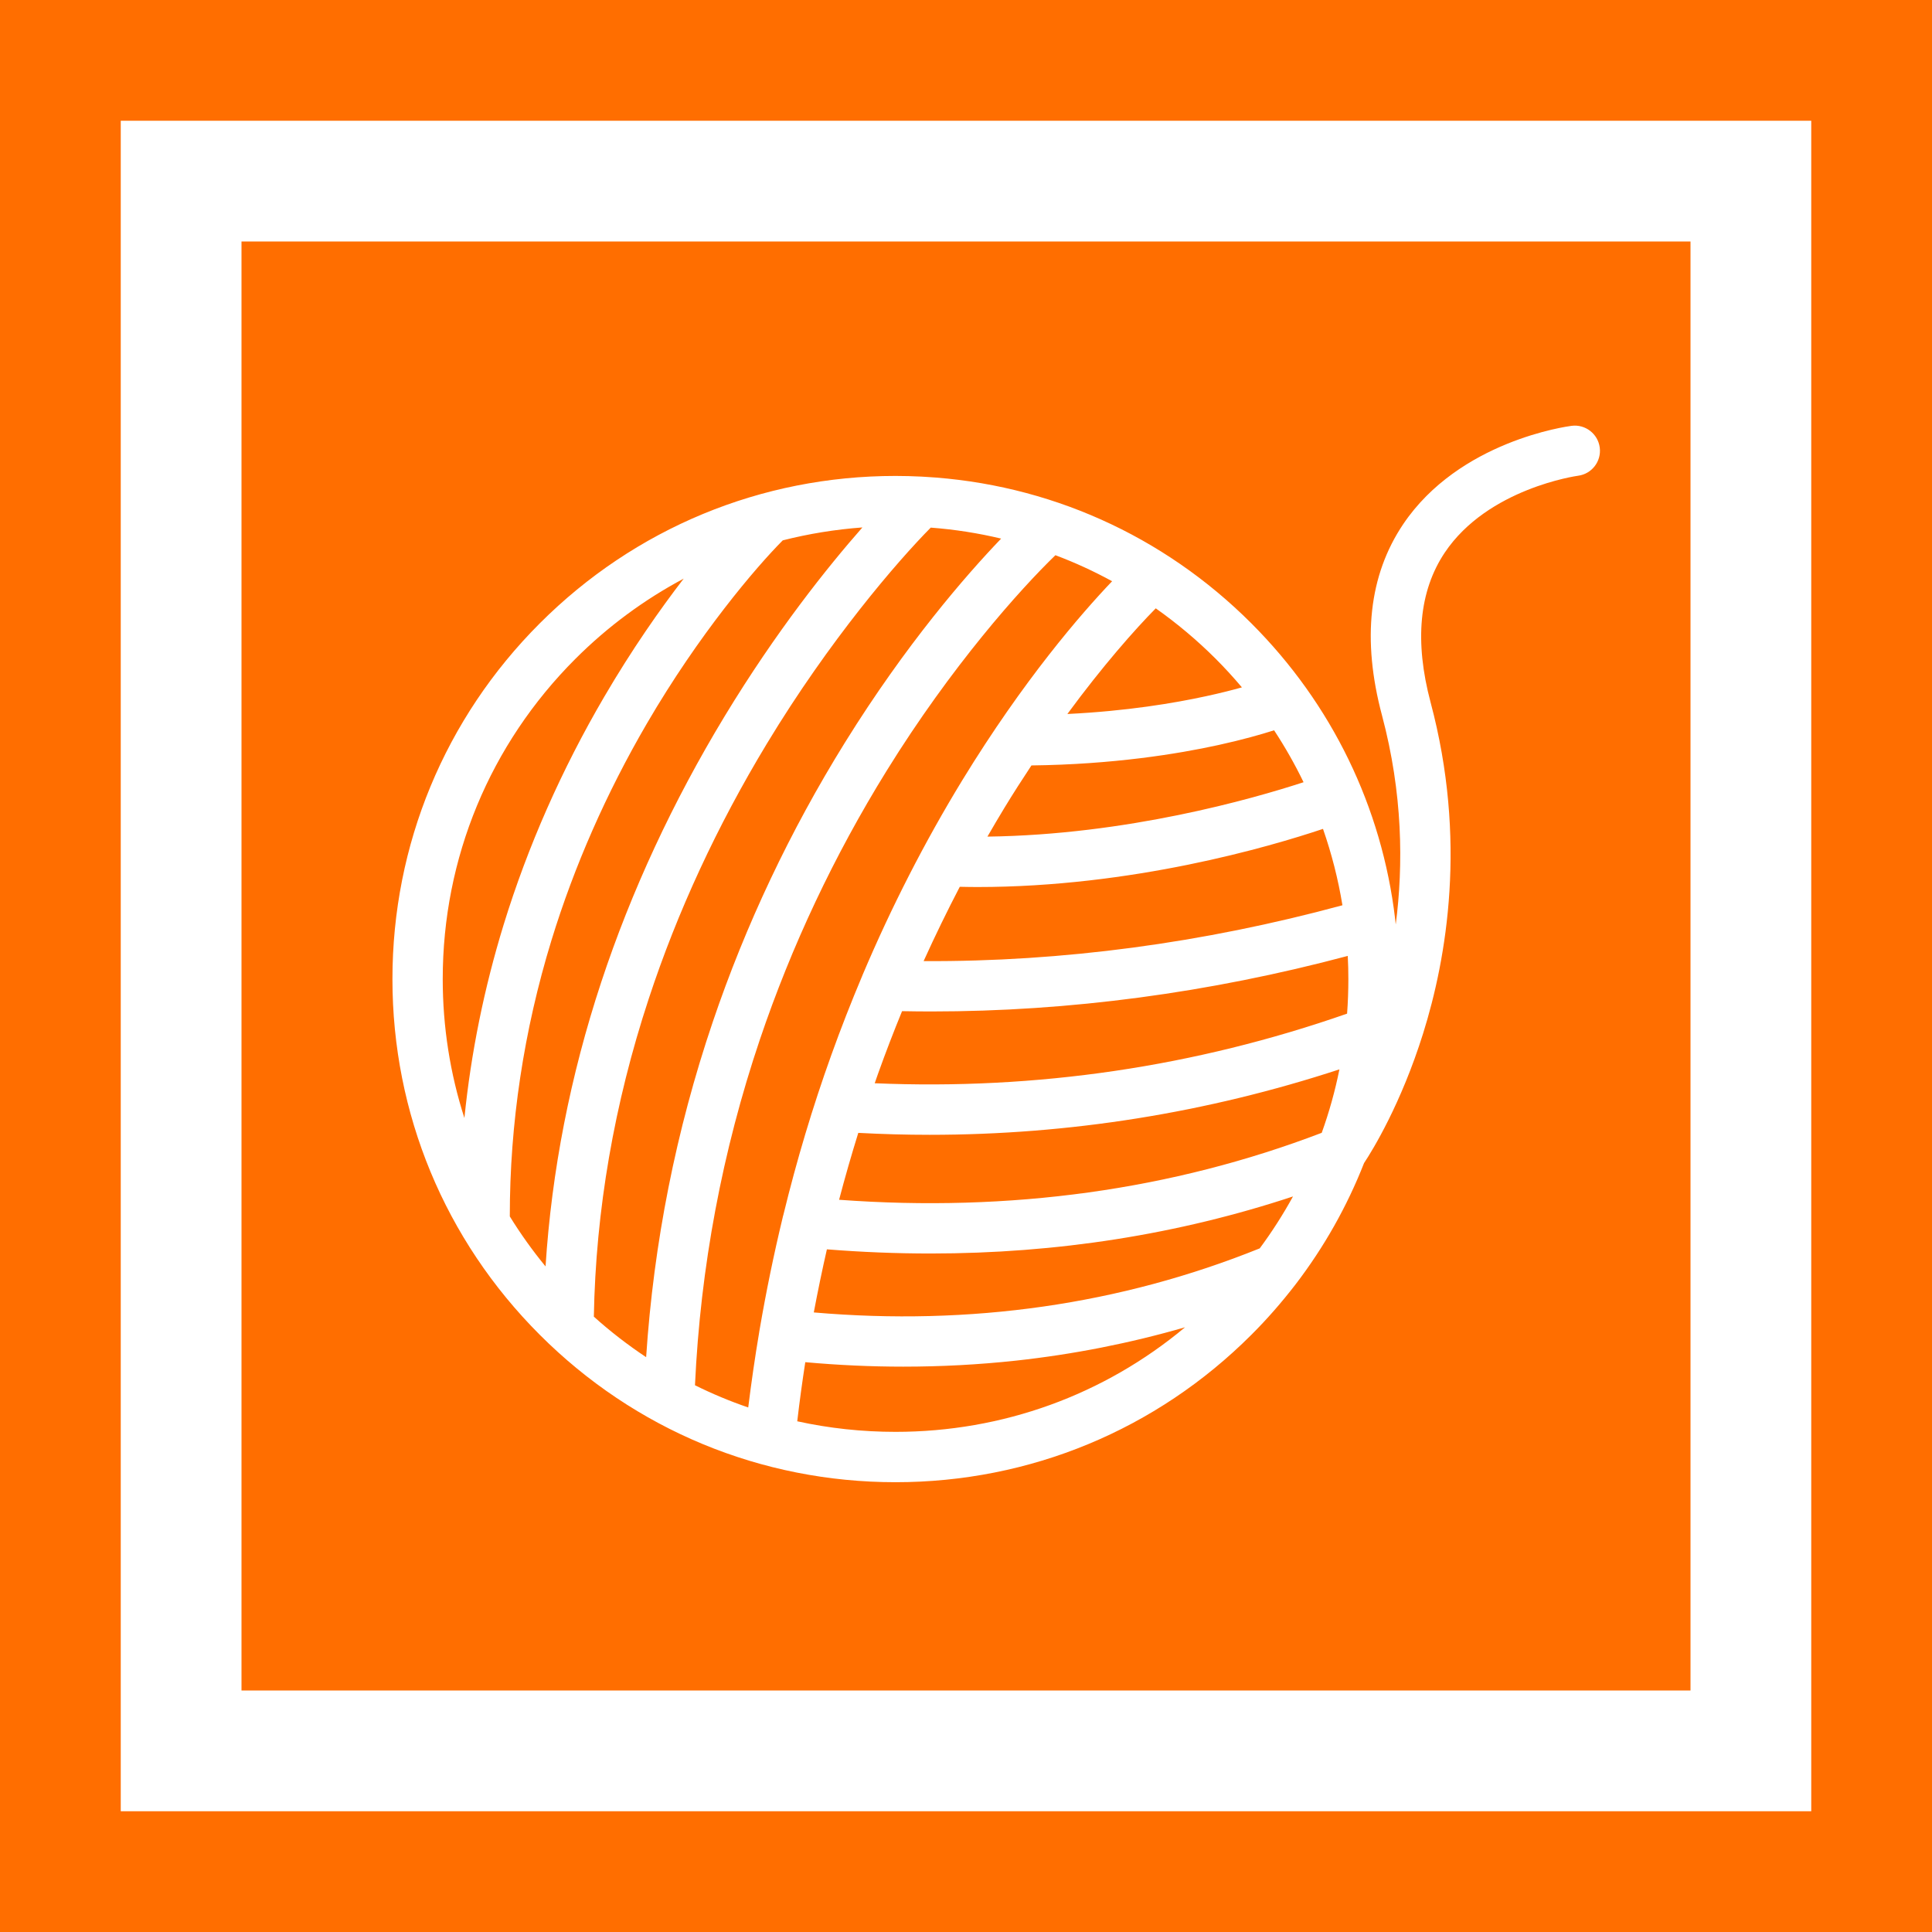 <svg width="32" height="32" viewBox="0 0 32 32" fill="none" xmlns="http://www.w3.org/2000/svg">
<rect width="32" height="32" fill="white"/>
<rect x="4" y="4" width="24" height="24" fill="#FF6E00"/>
<rect x="1" y="1" width="30" height="30" stroke="#FF6E00" stroke-width="2"/>
<g clip-path="url(#clip0_3_10)">
<path d="M26.497 7.414C26.468 7.186 26.259 7.024 26.031 7.053C25.956 7.063 24.169 7.303 23.24 8.684C22.673 9.528 22.555 10.592 22.89 11.848C23.235 13.142 23.245 14.327 23.118 15.311C23.116 15.301 23.116 15.29 23.114 15.28C23.113 15.26 23.111 15.24 23.108 15.221C22.889 13.372 22.063 11.661 20.726 10.324C19.265 8.863 17.358 8.012 15.311 7.897C15.294 7.895 15.276 7.894 15.259 7.894C15.118 7.887 14.975 7.883 14.833 7.883C12.607 7.883 10.515 8.75 8.941 10.324C7.367 11.898 6.5 13.991 6.5 16.217C6.5 18.443 7.367 20.535 8.941 22.109C10.515 23.683 12.607 24.55 14.833 24.55C17.059 24.55 19.152 23.683 20.726 22.109C20.987 21.849 21.227 21.573 21.449 21.286C21.452 21.282 21.455 21.277 21.459 21.273C21.932 20.655 22.312 19.98 22.593 19.264C22.735 19.05 23.206 18.283 23.571 17.118C23.962 15.871 24.302 13.907 23.695 11.633C23.426 10.623 23.505 9.789 23.929 9.154C24.642 8.088 26.122 7.882 26.136 7.88C26.364 7.851 26.526 7.643 26.497 7.414ZM22.235 14.994C19.925 15.62 17.596 15.931 15.298 15.919C15.487 15.502 15.687 15.091 15.897 14.688C15.994 14.69 16.091 14.692 16.187 14.692C18.751 14.692 21.024 14.027 21.913 13.729C22.056 14.139 22.164 14.561 22.235 14.994ZM21.103 12.096C21.285 12.373 21.448 12.66 21.591 12.956C20.736 13.235 18.659 13.827 16.355 13.857C16.446 13.699 16.539 13.541 16.633 13.386C16.783 13.139 16.935 12.903 17.084 12.678C18.433 12.662 19.506 12.488 20.181 12.34C20.582 12.252 20.893 12.163 21.103 12.096ZM20.137 10.913C20.289 11.065 20.433 11.223 20.57 11.385C20.406 11.431 20.208 11.481 19.977 11.531C19.449 11.646 18.662 11.778 17.679 11.826C18.267 11.026 18.795 10.429 19.143 10.076C19.494 10.324 19.827 10.603 20.137 10.913ZM7.692 18.518C7.456 17.784 7.333 17.01 7.333 16.216C7.333 14.213 8.113 12.33 9.53 10.913C10.067 10.376 10.672 9.931 11.324 9.584C10.929 10.097 10.469 10.753 10.008 11.541C9.302 12.748 8.742 14.017 8.343 15.312C8.019 16.366 7.801 17.439 7.692 18.518ZM8.444 20.148C8.443 18.611 8.675 17.072 9.134 15.574C9.512 14.343 10.043 13.136 10.713 11.986C11.578 10.501 12.522 9.395 12.965 8.95C13.394 8.841 13.835 8.769 14.284 8.736C13.715 9.383 12.863 10.444 12.003 11.862C11.144 13.28 10.456 14.761 9.959 16.265C9.446 17.818 9.137 19.399 9.036 20.976C8.819 20.712 8.622 20.436 8.444 20.148ZM9.836 21.808C9.867 20.049 10.173 18.279 10.745 16.543C11.219 15.101 11.878 13.679 12.702 12.317C13.74 10.6 14.863 9.298 15.416 8.739C15.812 8.769 16.202 8.83 16.582 8.921C16 9.528 15.009 10.666 13.996 12.297C13.088 13.76 12.35 15.318 11.805 16.928C11.197 18.722 10.827 20.587 10.702 22.479C10.4 22.278 10.11 22.055 9.836 21.808ZM12.964 20.165C12.817 20.774 12.69 21.391 12.583 22.015C12.58 22.03 12.577 22.046 12.575 22.062C12.575 22.063 12.575 22.064 12.575 22.064C12.505 22.477 12.445 22.894 12.393 23.312C12.091 23.209 11.797 23.086 11.511 22.944C11.601 20.991 11.963 19.064 12.587 17.215C13.11 15.668 13.816 14.17 14.687 12.764C15.756 11.037 16.893 9.764 17.481 9.196C17.803 9.317 18.117 9.461 18.42 9.627C17.906 10.166 16.955 11.262 15.94 12.921C15.318 13.94 14.765 15.02 14.288 16.146C14.284 16.154 14.281 16.163 14.278 16.171C14.098 16.598 13.928 17.032 13.77 17.472C13.46 18.334 13.195 19.22 12.975 20.123C12.97 20.137 12.967 20.151 12.964 20.165ZM14.833 23.716C14.279 23.716 13.733 23.657 13.205 23.541C13.243 23.212 13.288 22.886 13.338 22.562C13.881 22.611 14.423 22.636 14.961 22.636C15.587 22.636 16.209 22.603 16.822 22.537C17.777 22.433 18.716 22.248 19.628 21.984C18.284 23.106 16.606 23.716 14.833 23.716ZM20.865 20.677C18.557 21.607 16.075 21.963 13.479 21.738C13.545 21.387 13.617 21.039 13.696 20.693C14.274 20.739 14.847 20.762 15.412 20.762C17.506 20.762 19.516 20.446 21.416 19.817C21.252 20.115 21.069 20.402 20.865 20.677ZM21.892 18.763C19.417 19.709 16.731 20.081 13.898 19.872C13.996 19.499 14.102 19.13 14.216 18.764C14.611 18.785 15.004 18.796 15.397 18.796C17.712 18.796 19.988 18.432 22.185 17.712C22.113 18.07 22.015 18.421 21.892 18.763ZM22.312 16.789C19.794 17.669 17.166 18.056 14.488 17.942C14.507 17.887 14.526 17.832 14.546 17.776C14.67 17.43 14.802 17.087 14.941 16.748C15.101 16.751 15.262 16.753 15.424 16.753C17.712 16.753 20.027 16.445 22.323 15.833C22.33 15.96 22.333 16.088 22.333 16.216C22.333 16.409 22.326 16.6 22.312 16.789Z" fill="white"/>
</g>
<defs>
<clipPath id="clip0_3_10">
<rect width="20" height="20" fill="white" transform="translate(6.5 5.8)"/>
</clipPath>
</defs>
</svg>
